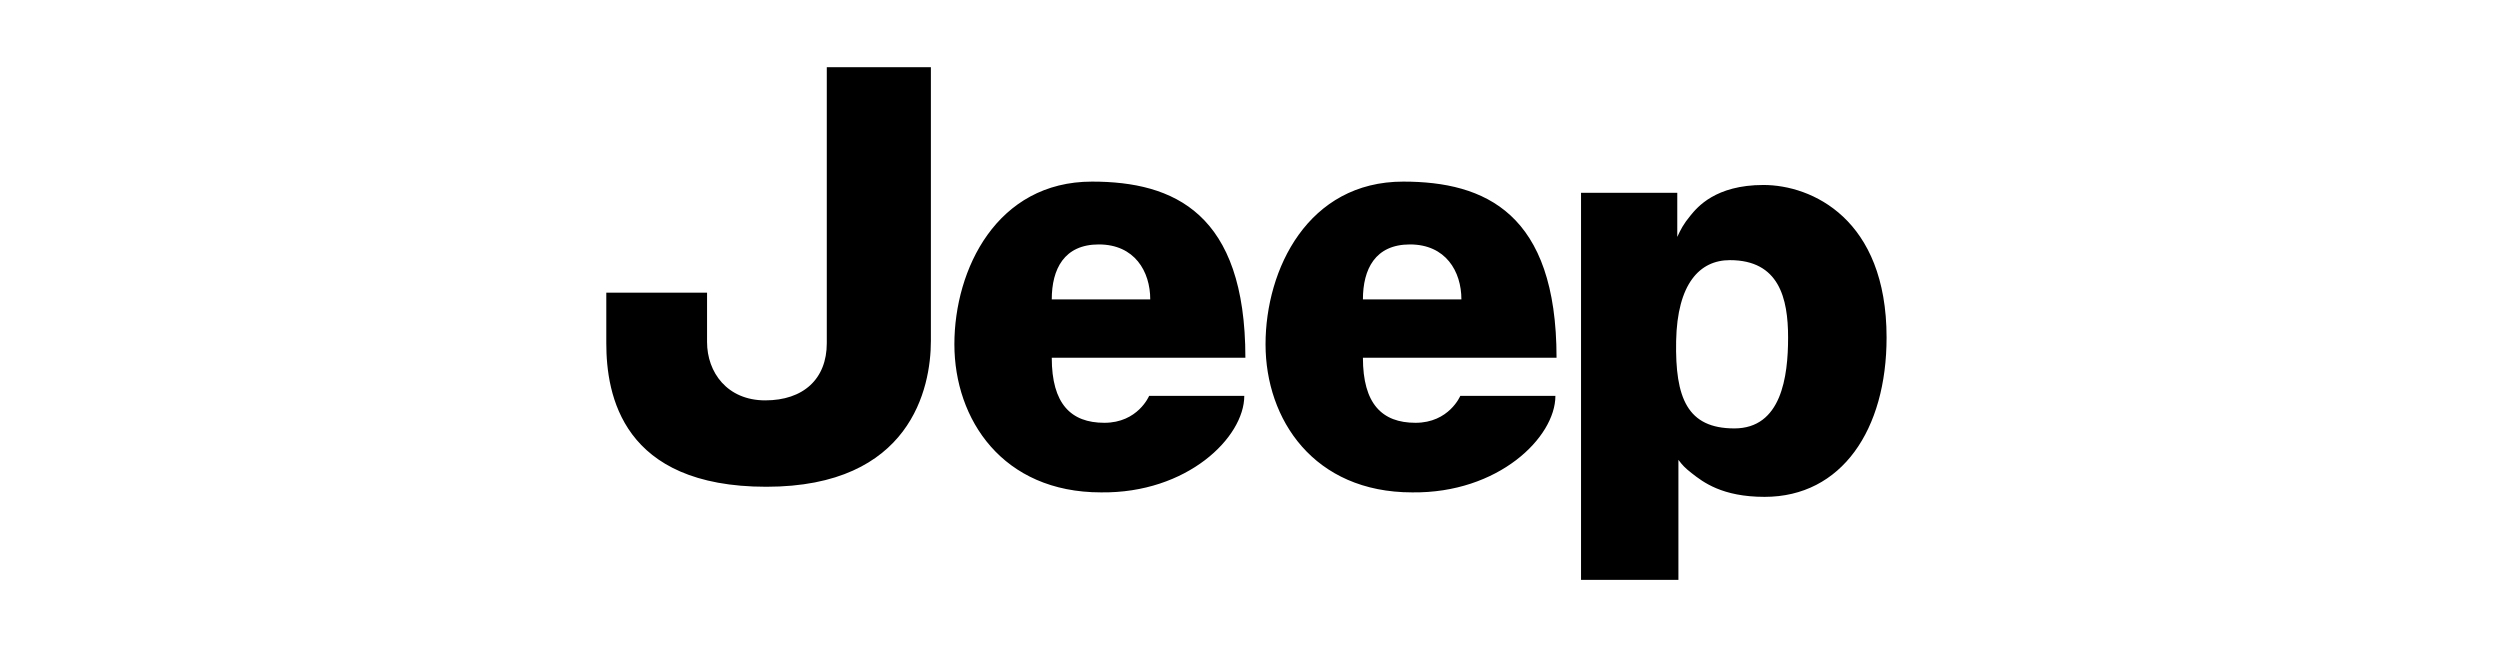<svg xmlns="http://www.w3.org/2000/svg" xmlns:xlink="http://www.w3.org/1999/xlink" width="378" zoomAndPan="magnify" viewBox="0 0 283.5 74.25" height="99" preserveAspectRatio="xMidYMid meet" version="1.0"><path fill="#000000" d="M 93.758 7.617 L 93.758 38.914 C 93.758 42.984 91.094 45.402 86.777 45.402 C 82.465 45.402 80.18 42.223 80.18 38.785 L 80.18 33.188 L 68.754 33.188 L 68.754 38.914 C 68.754 44.766 70.531 55.199 86.906 55.199 C 103.277 55.199 105.562 44.004 105.562 38.66 L 105.562 7.617 Z M 123.836 20.594 C 113.051 20.594 108.227 30.516 108.227 39.043 C 108.227 47.562 113.688 55.836 124.855 55.836 C 134.629 55.961 141.102 49.602 141.102 44.891 L 130.312 44.891 C 130.312 44.891 129.043 47.945 125.234 47.945 C 121.426 47.945 119.27 45.785 119.27 40.57 L 141.227 40.57 C 141.227 24.156 133.105 20.594 123.836 20.594 Z M 159.125 20.594 C 148.332 20.594 143.512 30.516 143.512 39.043 C 143.512 47.562 148.973 55.836 160.141 55.836 C 169.91 55.961 176.383 49.602 176.383 44.891 L 165.598 44.891 C 165.598 44.891 164.324 47.945 160.52 47.945 C 156.711 47.945 154.555 45.785 154.555 40.57 L 176.512 40.57 C 176.512 24.156 168.387 20.594 159.125 20.594 Z M 199.977 20.977 C 194.516 20.977 192.465 23.52 191.727 24.41 C 190.875 25.438 190.598 26.023 190.203 26.867 L 190.203 21.867 L 179.289 21.867 L 179.289 65.758 L 190.332 65.758 L 190.332 52.145 C 190.789 52.75 191.047 53.039 191.855 53.672 C 193.121 54.66 195.281 56.344 200.102 56.344 C 208.859 56.344 213.938 48.711 213.938 38.277 C 213.938 24.793 205.434 20.977 199.977 20.977 Z M 124.602 27.719 C 128.664 27.719 130.438 30.773 130.438 33.953 L 119.27 33.953 C 119.27 30.52 120.668 27.719 124.602 27.719 Z M 159.887 27.719 C 163.949 27.719 165.723 30.773 165.723 33.953 L 154.555 33.953 C 154.555 30.52 155.949 27.719 159.887 27.719 Z M 196.168 29.5 C 201.754 29.5 202.77 33.824 202.77 38.277 C 202.77 42.73 202.008 48.582 196.676 48.582 C 191.348 48.582 189.949 45.148 190.074 38.66 C 190.203 32.172 192.742 29.5 196.168 29.5 Z M 196.168 29.5 " fill-opacity="1" fill-rule="nonzero"/></svg>